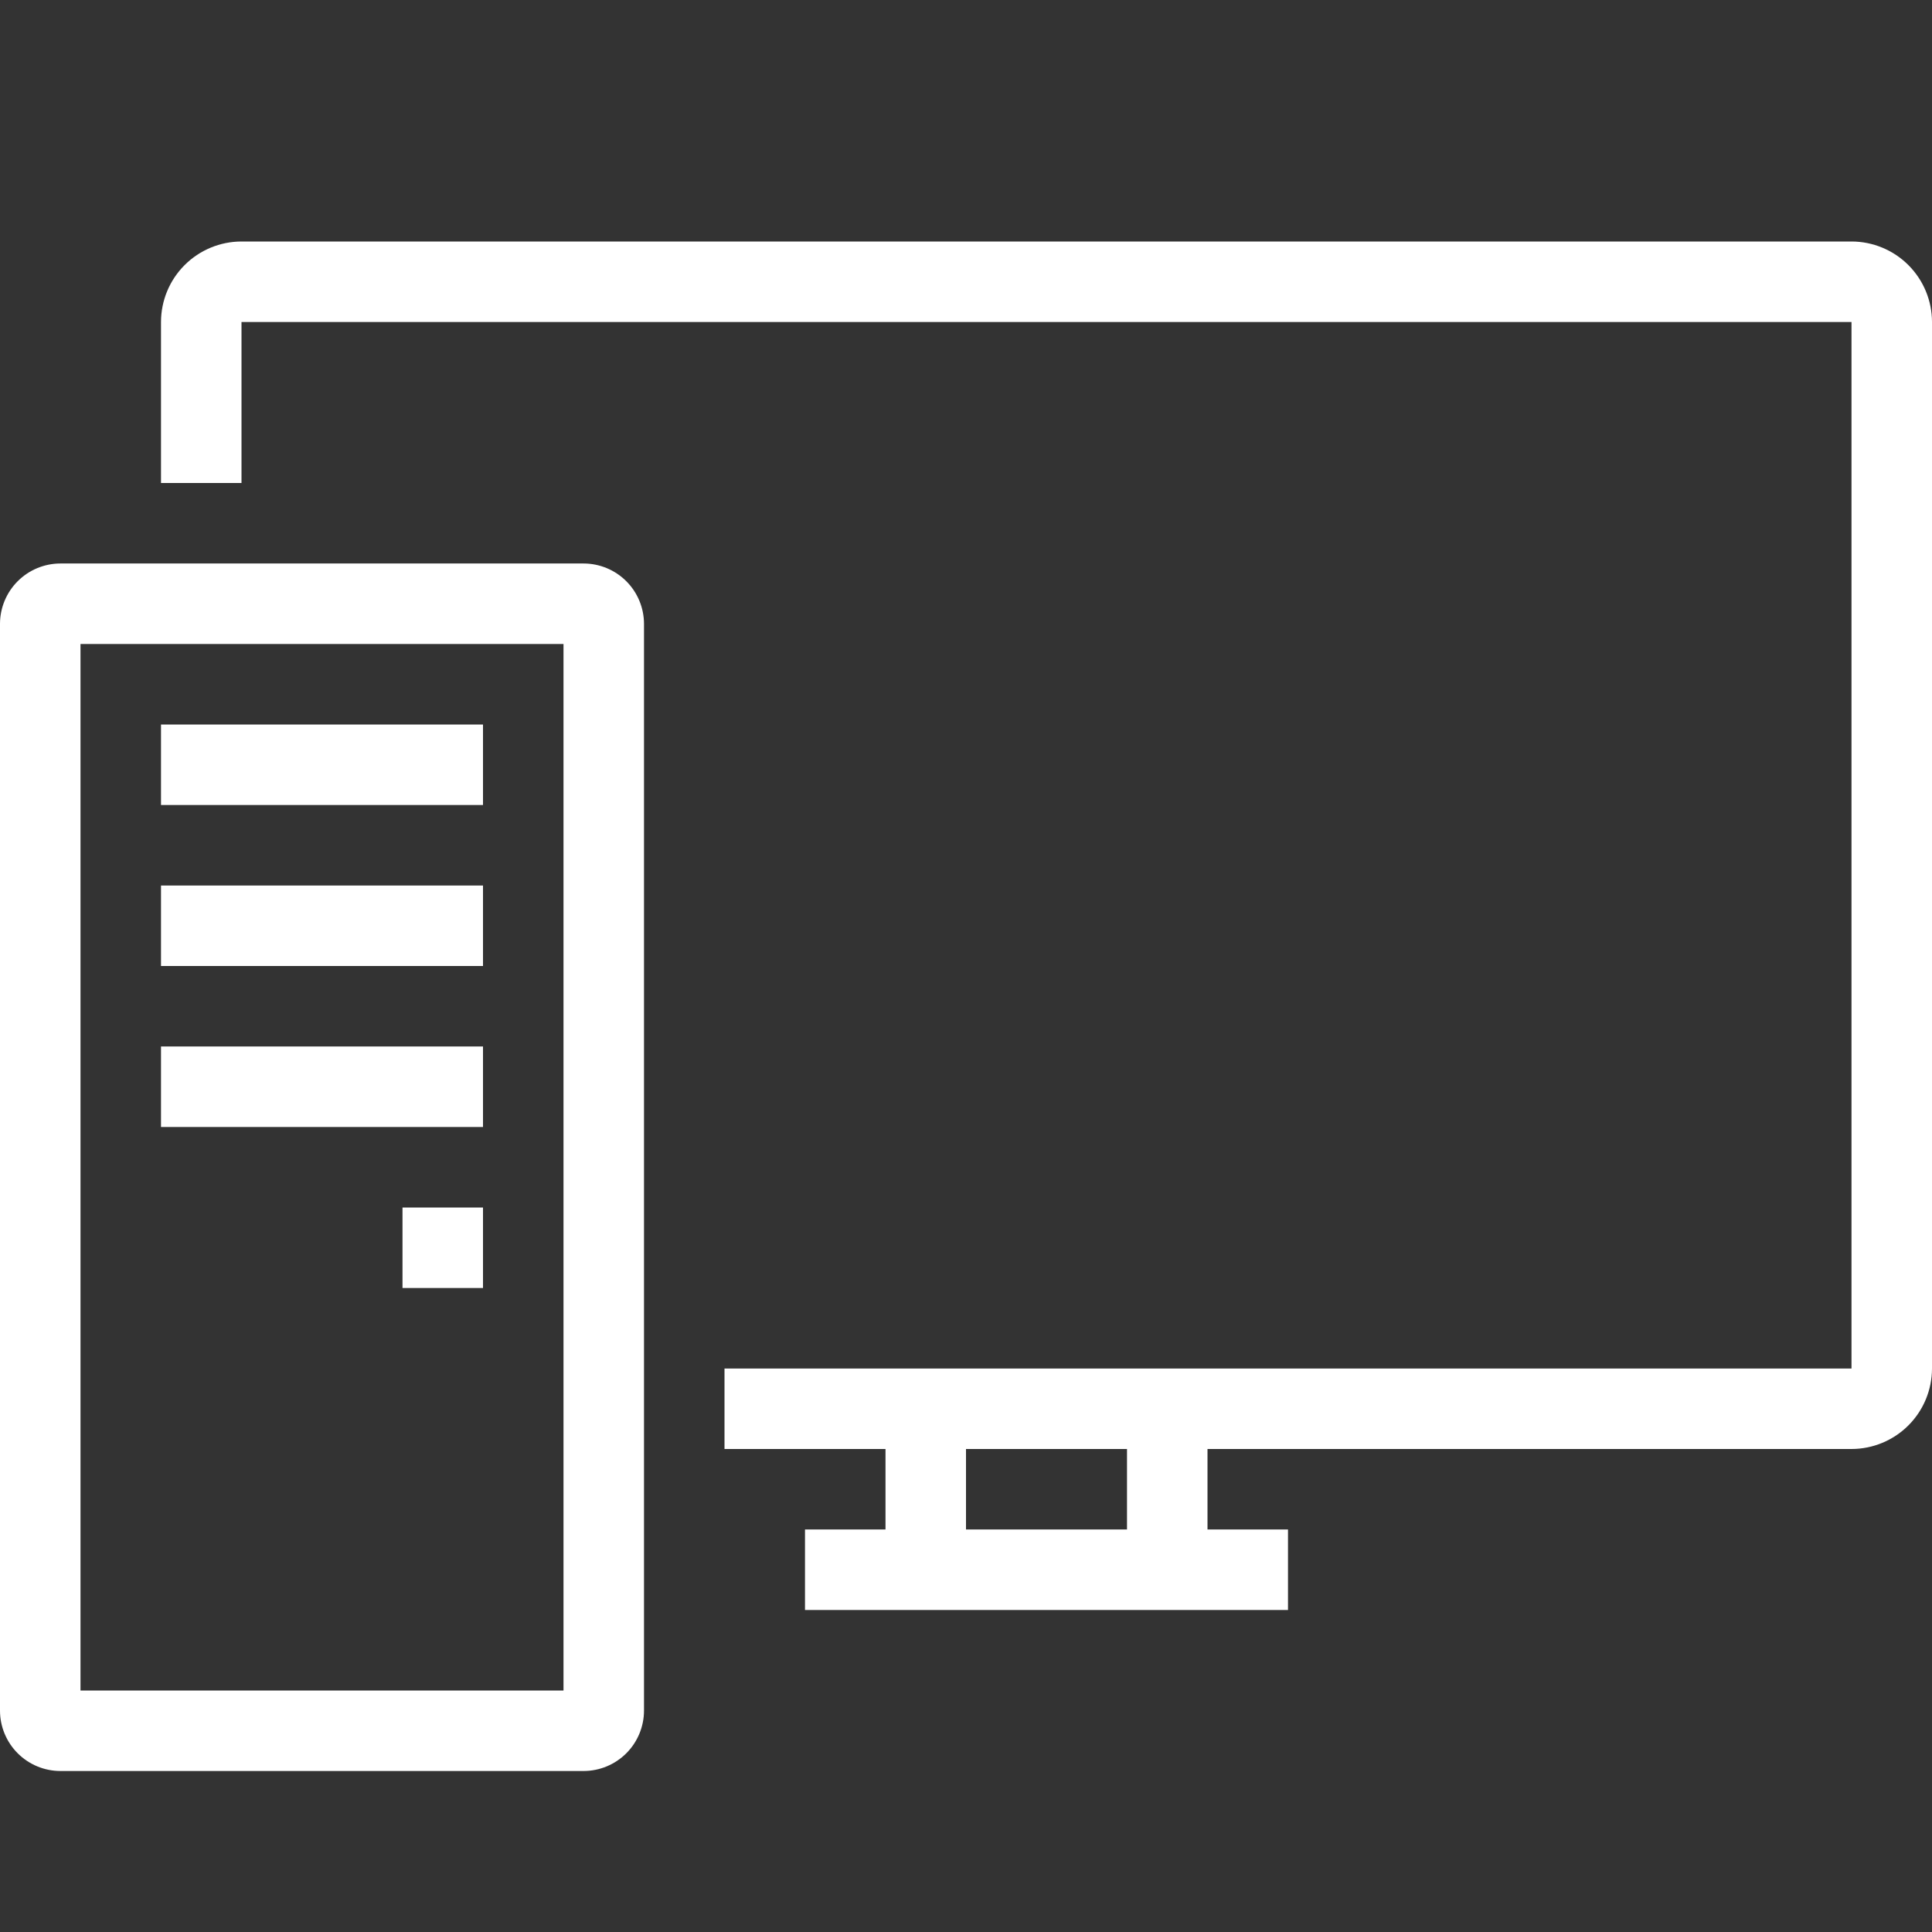 <svg width="800" height="800" viewBox="0 0 800 800" fill="none" xmlns="http://www.w3.org/2000/svg">
<rect x="0" y="0" width="800" height="800" fill="#333333" stroke="none"/>
<g clip-path="url(#clip0_7_500)">
<path d="M766.667 100H100C91.162 100.009 82.689 103.524 76.439 109.773C70.19 116.022 66.675 124.495 66.667 133.333V200H100V133.333H766.667V566.667H300V600H366.667V633.333H333.333V666.667H533.333V633.333H500V600H766.667C775.504 599.991 783.978 596.476 790.227 590.227C796.476 583.978 799.991 575.504 800 566.667V133.333C799.991 124.495 796.476 116.022 790.227 109.773C783.978 103.524 775.504 100.009 766.667 100ZM466.667 633.333H400V600H466.667V633.333ZM241.667 233.333H25C18.372 233.342 12.019 235.979 7.332 240.665C2.646 245.352 0.009 251.706 0 258.333L0 708.333C0.009 714.961 2.646 721.315 7.332 726.001C12.019 730.688 18.372 733.324 25 733.333H241.667C248.294 733.324 254.648 730.688 259.335 726.001C264.021 721.315 266.658 714.961 266.667 708.333V258.333C266.658 251.706 264.021 245.352 259.335 240.665C254.648 235.979 248.294 233.342 241.667 233.333ZM233.333 700H33.333V266.667H233.333V700ZM200 333.333H66.667V300H200V333.333ZM200 400H66.667V366.667H200V400ZM200 466.667H66.667V433.333H200V466.667ZM166.667 500H200V533.333H166.667V500Z" fill="white"/>
</g>
<defs>
<clipPath id="clip0_7_500">
<rect width="800" height="800" fill="white"/>
</clipPath>
</defs>
</svg>
